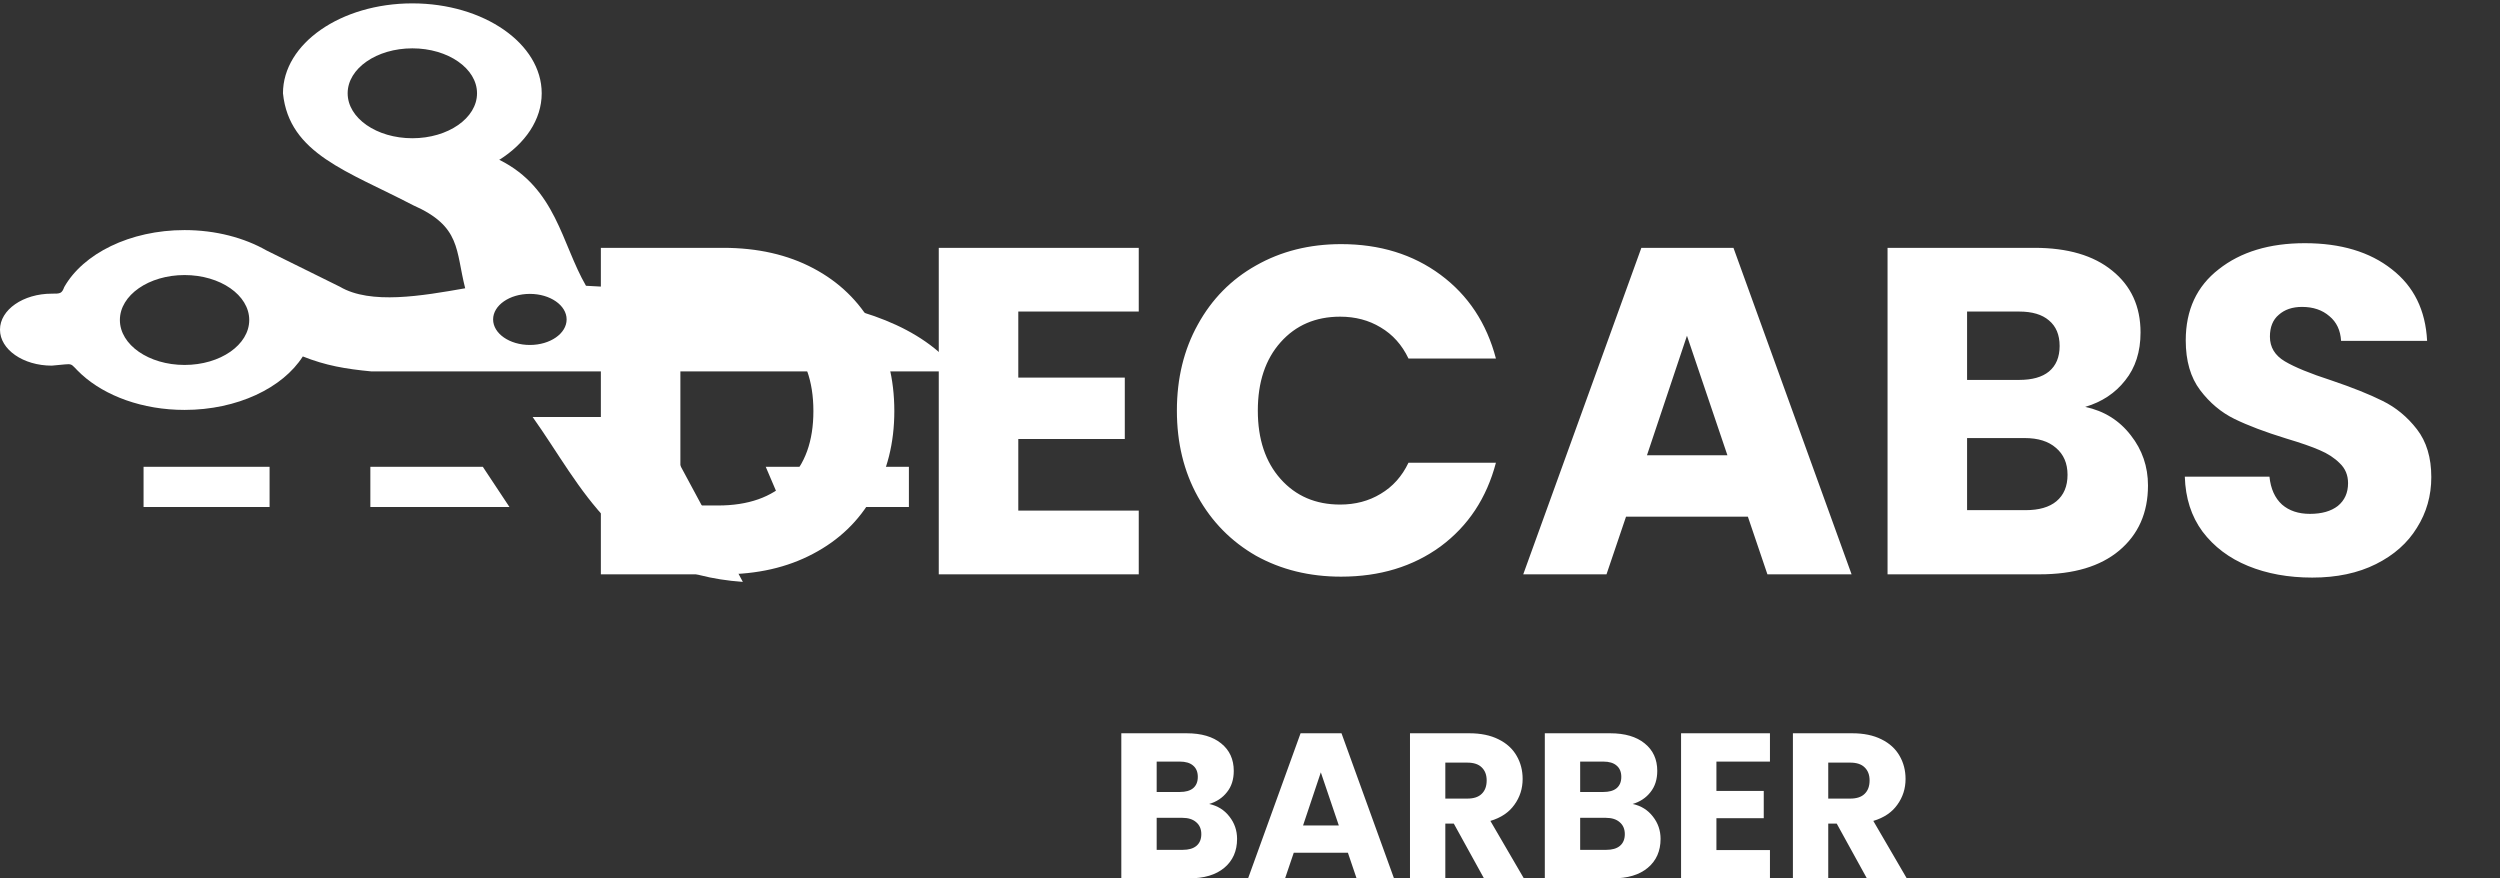 <svg width="148" height="52" viewBox="0 0 148 52" fill="none" xmlns="http://www.w3.org/2000/svg">
<rect x="0" y="0" width="148" height="52" fill="#333333" stroke="none"/>
<path d="M42.812 14.672C44.849 14.672 46.63 15.076 48.153 15.884C49.677 16.691 50.852 17.829 51.678 19.298C52.522 20.748 52.944 22.427 52.944 24.336C52.944 26.227 52.522 27.906 51.678 29.375C50.852 30.843 49.668 31.981 48.126 32.789C46.602 33.596 44.831 34 42.812 34H35.571V14.672H42.812ZM42.509 29.925C44.289 29.925 45.675 29.439 46.666 28.466C47.658 27.493 48.153 26.116 48.153 24.336C48.153 22.556 47.658 21.17 46.666 20.179C45.675 19.188 44.289 18.692 42.509 18.692H40.279V29.925H42.509ZM60.283 18.444V22.354H66.588V25.988H60.283V30.228H67.414V34H55.575V14.672H67.414V18.444H60.283ZM69.672 24.308C69.672 22.4 70.085 20.702 70.911 19.215C71.737 17.71 72.884 16.544 74.353 15.718C75.839 14.874 77.519 14.452 79.391 14.452C81.686 14.452 83.65 15.058 85.283 16.269C86.917 17.48 88.009 19.132 88.559 21.225H83.383C82.998 20.417 82.447 19.802 81.731 19.38C81.034 18.958 80.236 18.747 79.336 18.747C77.886 18.747 76.711 19.252 75.812 20.261C74.912 21.271 74.463 22.62 74.463 24.308C74.463 25.997 74.912 27.346 75.812 28.356C76.711 29.365 77.886 29.87 79.336 29.87C80.236 29.87 81.034 29.659 81.731 29.237C82.447 28.815 82.998 28.2 83.383 27.392H88.559C88.009 29.485 86.917 31.137 85.283 32.348C83.65 33.541 81.686 34.138 79.391 34.138C77.519 34.138 75.839 33.725 74.353 32.899C72.884 32.054 71.737 30.889 70.911 29.402C70.085 27.915 69.672 26.218 69.672 24.308ZM103.474 30.586H96.261L95.105 34H90.176L97.169 14.672H102.621L109.614 34H104.631L103.474 30.586ZM102.263 26.952L99.868 19.876L97.5 26.952H102.263ZM123.444 24.088C124.564 24.327 125.463 24.887 126.142 25.768C126.821 26.63 127.161 27.622 127.161 28.741C127.161 30.357 126.592 31.641 125.454 32.596C124.334 33.532 122.765 34 120.746 34H111.743V14.672H120.443C122.407 14.672 123.939 15.122 125.041 16.021C126.16 16.921 126.72 18.141 126.72 19.683C126.72 20.821 126.417 21.766 125.812 22.519C125.224 23.271 124.435 23.795 123.444 24.088ZM116.451 22.491H119.534C120.305 22.491 120.893 22.326 121.296 21.996C121.719 21.647 121.93 21.142 121.93 20.482C121.93 19.821 121.719 19.316 121.296 18.967C120.893 18.619 120.305 18.444 119.534 18.444H116.451V22.491ZM119.92 30.201C120.709 30.201 121.315 30.026 121.737 29.677C122.177 29.31 122.398 28.787 122.398 28.108C122.398 27.429 122.168 26.897 121.709 26.511C121.269 26.126 120.654 25.933 119.865 25.933H116.451V30.201H119.92ZM136.885 34.193C135.471 34.193 134.205 33.963 133.085 33.504C131.966 33.045 131.066 32.366 130.387 31.467C129.726 30.568 129.378 29.485 129.341 28.218H134.352C134.425 28.934 134.673 29.485 135.095 29.87C135.517 30.237 136.068 30.421 136.747 30.421C137.445 30.421 137.995 30.265 138.399 29.953C138.803 29.622 139.005 29.173 139.005 28.604C139.005 28.126 138.84 27.732 138.509 27.42C138.197 27.108 137.803 26.851 137.325 26.649C136.866 26.447 136.206 26.218 135.343 25.96C134.095 25.575 133.076 25.19 132.287 24.804C131.498 24.419 130.818 23.85 130.249 23.097C129.68 22.345 129.396 21.363 129.396 20.151C129.396 18.352 130.047 16.948 131.351 15.939C132.654 14.911 134.352 14.397 136.444 14.397C138.573 14.397 140.29 14.911 141.593 15.939C142.896 16.948 143.594 18.361 143.685 20.179H138.592C138.555 19.555 138.326 19.068 137.903 18.719C137.481 18.352 136.94 18.169 136.279 18.169C135.71 18.169 135.251 18.325 134.902 18.637C134.554 18.93 134.379 19.362 134.379 19.931C134.379 20.555 134.673 21.041 135.26 21.39C135.848 21.739 136.765 22.115 138.014 22.519C139.262 22.941 140.271 23.345 141.042 23.73C141.831 24.116 142.511 24.676 143.08 25.41C143.649 26.144 143.933 27.089 143.933 28.246C143.933 29.347 143.649 30.347 143.08 31.247C142.529 32.146 141.721 32.862 140.657 33.394C139.592 33.927 138.335 34.193 136.885 34.193ZM71.583 47.595C72.081 47.701 72.48 47.95 72.782 48.341C73.084 48.725 73.235 49.165 73.235 49.663C73.235 50.381 72.982 50.952 72.476 51.376C71.979 51.792 71.281 52 70.384 52H66.382V43.41H70.249C71.122 43.41 71.803 43.61 72.293 44.009C72.79 44.409 73.039 44.952 73.039 45.637C73.039 46.143 72.905 46.563 72.635 46.897C72.374 47.232 72.023 47.464 71.583 47.595ZM68.475 46.885H69.845C70.188 46.885 70.449 46.812 70.629 46.665C70.816 46.51 70.91 46.285 70.91 45.992C70.91 45.698 70.816 45.474 70.629 45.319C70.449 45.164 70.188 45.086 69.845 45.086H68.475V46.885ZM70.017 50.311C70.368 50.311 70.637 50.234 70.824 50.079C71.02 49.916 71.118 49.683 71.118 49.381C71.118 49.08 71.016 48.843 70.812 48.672C70.616 48.5 70.343 48.415 69.992 48.415H68.475V50.311H70.017ZM79.796 50.483H76.59L76.076 52H73.886L76.994 43.41H79.417L82.525 52H80.31L79.796 50.483ZM79.258 48.867L78.193 45.723L77.141 48.867H79.258ZM87.852 52L86.065 48.757H85.563V52H83.471V43.41H86.983C87.66 43.41 88.235 43.528 88.708 43.765C89.189 44.001 89.548 44.328 89.785 44.744C90.022 45.151 90.14 45.608 90.14 46.114C90.14 46.685 89.977 47.195 89.65 47.644C89.332 48.092 88.859 48.411 88.231 48.598L90.213 52H87.852ZM85.563 47.277H86.86C87.244 47.277 87.529 47.183 87.717 46.995C87.913 46.808 88.011 46.542 88.011 46.2C88.011 45.873 87.913 45.617 87.717 45.429C87.529 45.241 87.244 45.147 86.86 45.147H85.563V47.277ZM96.654 47.595C97.151 47.701 97.551 47.95 97.853 48.341C98.155 48.725 98.306 49.165 98.306 49.663C98.306 50.381 98.053 50.952 97.547 51.376C97.05 51.792 96.352 52 95.455 52H91.453V43.41H95.32C96.193 43.41 96.874 43.61 97.364 44.009C97.861 44.409 98.11 44.952 98.11 45.637C98.11 46.143 97.975 46.563 97.706 46.897C97.445 47.232 97.094 47.464 96.654 47.595ZM93.546 46.885H94.916C95.259 46.885 95.52 46.812 95.699 46.665C95.887 46.51 95.981 46.285 95.981 45.992C95.981 45.698 95.887 45.474 95.699 45.319C95.52 45.164 95.259 45.086 94.916 45.086H93.546V46.885ZM95.088 50.311C95.438 50.311 95.708 50.234 95.895 50.079C96.091 49.916 96.189 49.683 96.189 49.381C96.189 49.08 96.087 48.843 95.883 48.672C95.687 48.5 95.414 48.415 95.063 48.415H93.546V50.311H95.088ZM101.612 45.086V46.824H104.414V48.439H101.612V50.324H104.781V52H99.519V43.41H104.781V45.086H101.612ZM110.52 52L108.734 48.757H108.232V52H106.14V43.41H109.652C110.329 43.41 110.904 43.528 111.377 43.765C111.858 44.001 112.217 44.328 112.454 44.744C112.69 45.151 112.809 45.608 112.809 46.114C112.809 46.685 112.646 47.195 112.319 47.644C112.001 48.092 111.528 48.411 110.9 48.598L112.882 52H110.52ZM108.232 47.277H109.529C109.913 47.277 110.198 47.183 110.386 46.995C110.582 46.808 110.68 46.542 110.68 46.2C110.68 45.873 110.582 45.617 110.386 45.429C110.198 45.241 109.913 45.147 109.529 45.147H108.232V47.277Z" fill="white"/>
<path d="M24.411 0.2C20.181 0.2 16.752 2.583 16.752 5.523C17.115 9.113 20.599 10.136 24.449 12.146C27.312 13.405 26.962 14.808 27.539 17.066C24.99 17.514 21.936 18.047 20.122 16.975L15.8 14.838C15.793 14.834 15.786 14.831 15.78 14.828C14.459 14.075 12.768 13.621 10.926 13.621C7.688 13.621 4.924 15.018 3.804 16.992C3.657 17.388 3.562 17.386 3.064 17.385C1.371 17.385 -0.001 18.338 -0.001 19.515C-0.001 20.692 1.371 21.646 3.065 21.646C4.528 21.532 4.005 21.41 4.834 22.17C6.234 23.444 8.442 24.267 10.926 24.267C14.05 24.267 16.736 22.966 17.927 21.101C19.28 21.64 20.45 21.842 21.993 21.988H56.684C52.385 16.544 41.709 17.385 34.69 16.918C33.248 14.429 32.923 11.142 29.579 9.471H29.545C31.095 8.497 32.069 7.09 32.069 5.523C32.069 2.583 28.64 0.2 24.411 0.2V0.2ZM24.411 2.862C26.525 2.862 28.24 4.053 28.24 5.523C28.24 6.993 26.525 8.184 24.411 8.184C22.296 8.184 20.581 6.993 20.581 5.523C20.581 4.053 22.296 2.862 24.411 2.862ZM10.926 16.283C13.041 16.283 14.755 17.474 14.755 18.944C14.755 20.414 13.041 21.605 10.926 21.605C8.811 21.605 7.097 20.414 7.097 18.944C7.097 17.474 8.811 16.283 10.926 16.283ZM31.368 17.398C32.57 17.398 33.544 18.075 33.544 18.91C33.544 19.745 32.57 20.422 31.368 20.422C30.166 20.422 29.192 19.745 29.192 18.91C29.192 18.075 30.166 17.398 31.368 17.398ZM31.532 24.687C34.484 28.833 36.527 33.922 43.977 34.448L38.727 24.687H31.532V24.687ZM8.499 27.634V30.013H15.959V27.634H8.499ZM21.925 27.634V30.013H30.159L28.583 27.634H21.925ZM45.331 27.634L46.346 30.013H53.807V27.634H45.331Z" fill="white"/>
</svg>
